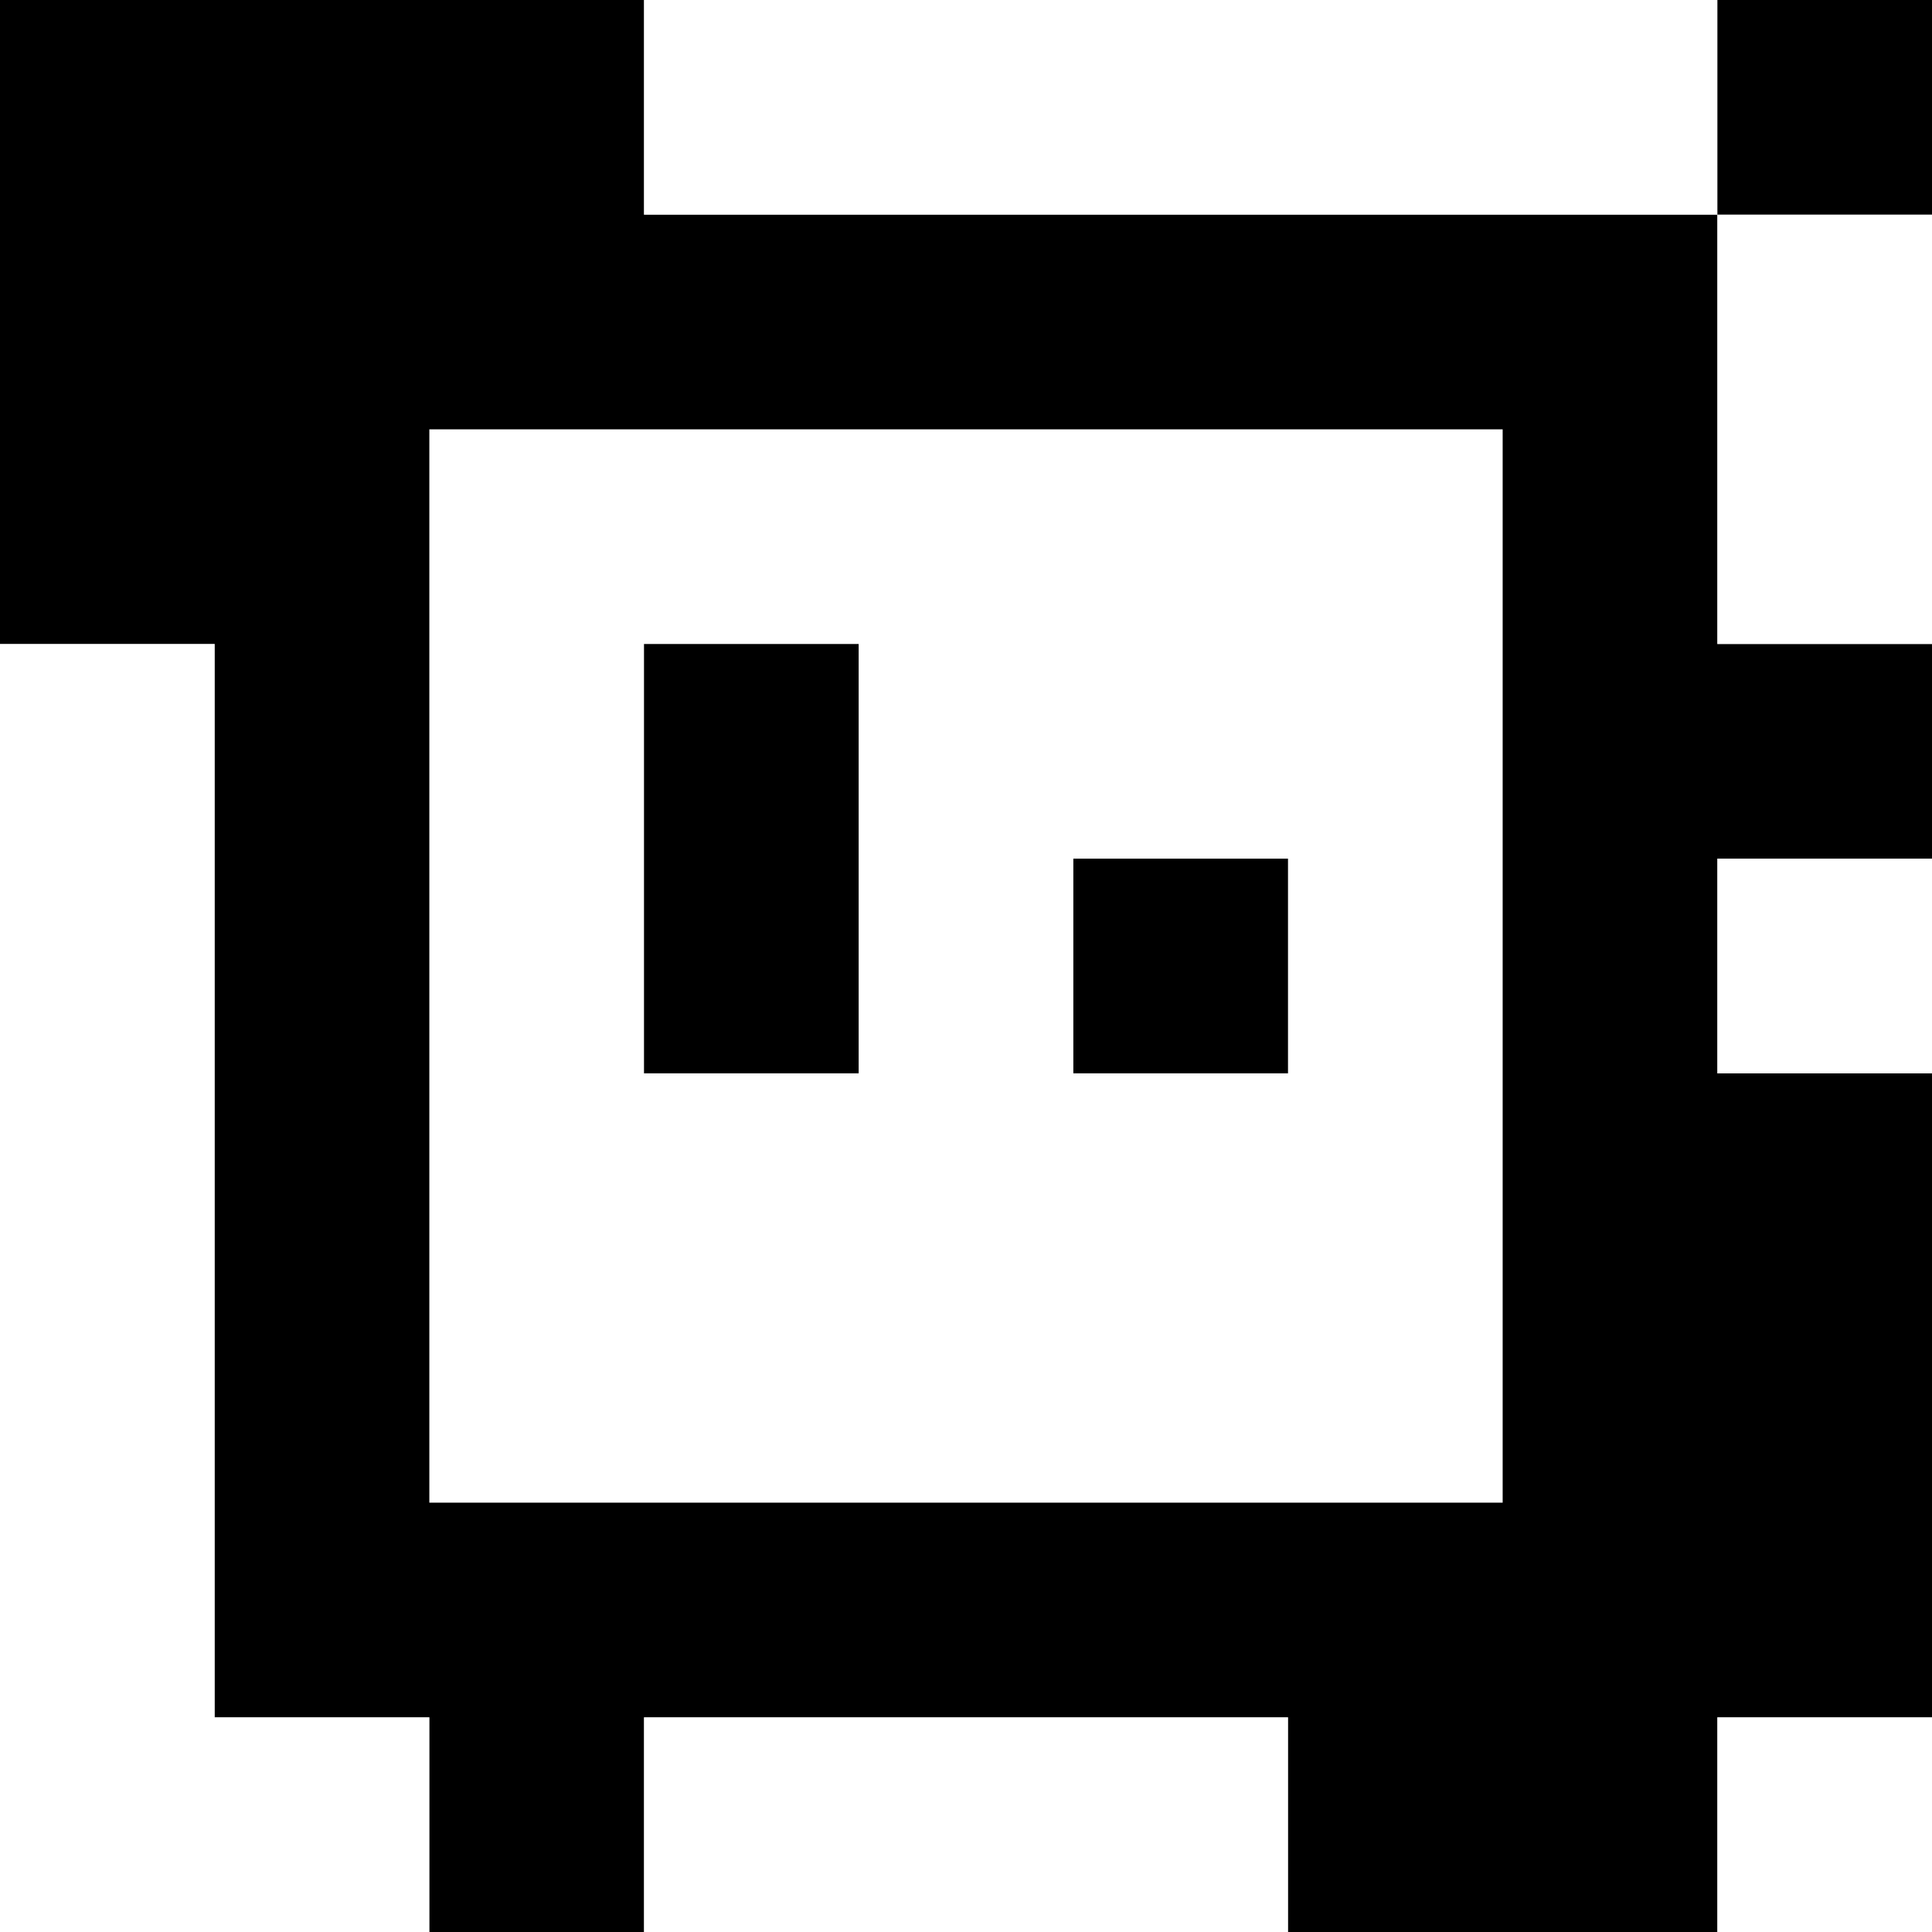 <?xml version="1.0" standalone="yes"?>
<svg xmlns="http://www.w3.org/2000/svg" width="90" height="90">
<rect width="100%" height="100%" fill="#808080" stroke="none"/>
<path style="fill:#000000; stroke:none;" d="M0 0L0 30L10 30L10 80L20 80L20 90L30 90L30 80L60 80L60 90L80 90L80 80L90 80L90 50L80 50L80 40L90 40L90 30L80 30L80 10L90 10L90 0L80 0L80 10L30 10L30 0L0 0z"/>
<path style="fill:#ffffff; stroke:none;" d="M30 0L30 10L80 10L80 0L30 0M80 10L80 30L90 30L90 10L80 10M20 20L20 70L70 70L70 20L20 20M0 30L0 90L20 90L20 80L10 80L10 30L0 30z"/>
<path style="fill:#000000; stroke:none;" d="M30 30L30 50L40 50L40 30L30 30M50 40L50 50L60 50L60 40L50 40z"/>
<path style="fill:#ffffff; stroke:none;" d="M80 40L80 50L90 50L90 40L80 40M30 80L30 90L60 90L60 80L30 80M80 80L80 90L90 90L90 80L80 80z"/>
</svg>
